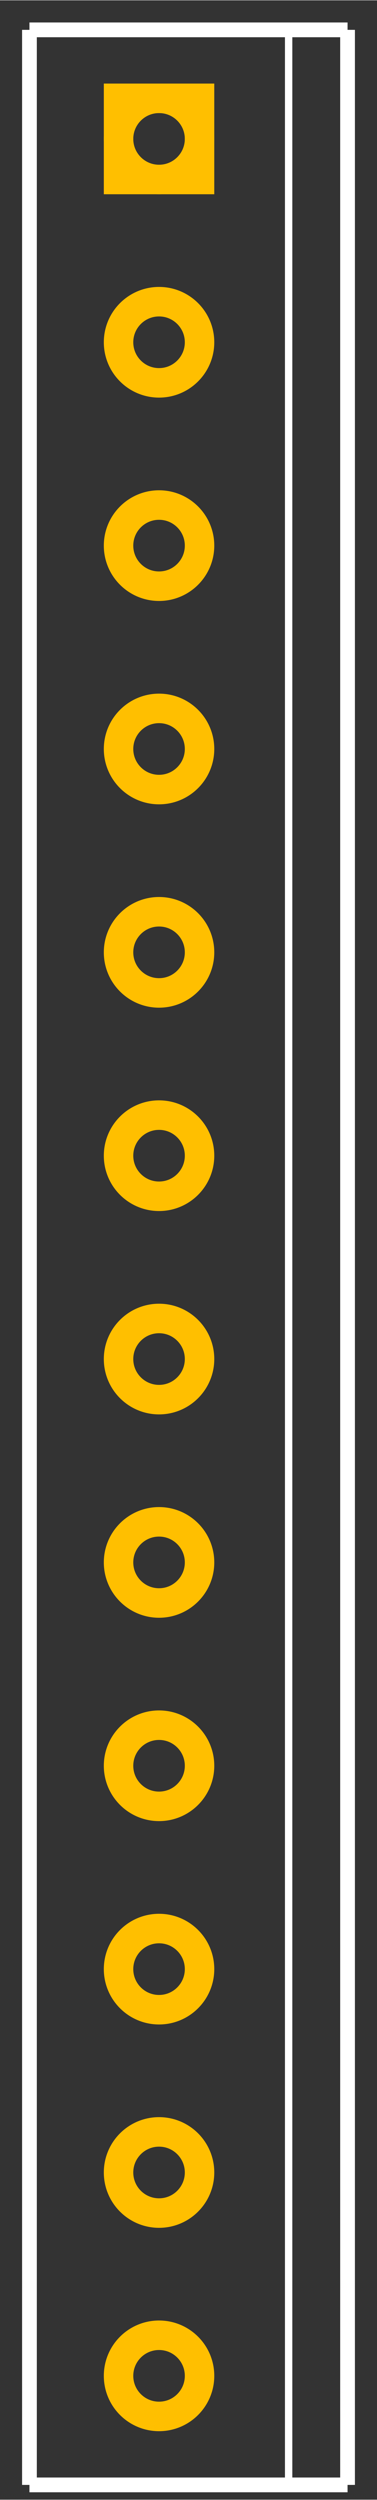 <?xml version="1.0" encoding="UTF-8"?><svg baseProfile="tiny" height="1.694in" id="svg2" version="1.2" viewBox="0 0 256.0 1693.543" width="0.256in">
  <rect x="0" y="0" width="256.0" height="1693.543" fill="#333333" stroke="none"/>
  <desc id="desc4">Fritzing footprint SVG</desc>
  <g id="silkscreen">
    <line id="vertical-left" stroke="white" stroke-width="10" x1="20" x2="20" y1="20" y2="1683.543"/>
    <line id="bottom" stroke="white" stroke-width="10" x1="20" x2="236.0" y1="1683.543" y2="1683.543"/>
    <line id="vertical-right" stroke="white" stroke-width="10" x1="236.0" x2="236.0" y1="1683.543" y2="20"/>
    <line id="top" stroke="white" stroke-width="10" x1="236.0" x2="20" y1="20" y2="20"/>
    <line id="mid-vertical" stroke="white" stroke-width="5" x1="196.0" x2="196.0" y1="1683.543" y2="20"/>
  </g>
  <g id="copper1"><g id="copper0">
    <rect fill="none" height="55" id="rect20" stroke="rgb(255, 191, 0)" stroke-width="20" width="55" x="80.5" y="66.398"/>
    <circle cx="108.0" cy="93.898" fill="none" id="connector0pin" r="27.5" stroke="rgb(255, 191, 0)" stroke-width="20"/>
    <circle cx="108.0" cy="231.693" fill="none" id="connector1pin" r="27.5" stroke="rgb(255, 191, 0)" stroke-width="20"/>
    <circle cx="108.0" cy="369.488" fill="none" id="connector2pin" r="27.5" stroke="rgb(255, 191, 0)" stroke-width="20"/>
    <circle cx="108.0" cy="507.283" fill="none" id="connector3pin" r="27.5" stroke="rgb(255, 191, 0)" stroke-width="20"/>
    <circle cx="108.0" cy="645.079" fill="none" id="connector4pin" r="27.5" stroke="rgb(255, 191, 0)" stroke-width="20"/>
    <circle cx="108.0" cy="782.874" fill="none" id="connector5pin" r="27.5" stroke="rgb(255, 191, 0)" stroke-width="20"/>
    <circle cx="108.0" cy="920.669" fill="none" id="connector6pin" r="27.5" stroke="rgb(255, 191, 0)" stroke-width="20"/>
    <circle cx="108.0" cy="1058.465" fill="none" id="connector7pin" r="27.5" stroke="rgb(255, 191, 0)" stroke-width="20"/>
    <circle cx="108.0" cy="1196.26" fill="none" id="connector8pin" r="27.5" stroke="rgb(255, 191, 0)" stroke-width="20"/>
    <circle cx="108.0" cy="1334.055" fill="none" id="connector9pin" r="27.5" stroke="rgb(255, 191, 0)" stroke-width="20"/>
    <circle cx="108.0" cy="1471.85" fill="none" id="connector10pin" r="27.5" stroke="rgb(255, 191, 0)" stroke-width="20"/>
    <circle cx="108.0" cy="1609.646" fill="none" id="connector11pin" r="27.5" stroke="rgb(255, 191, 0)" stroke-width="20"/>
  </g></g>
  <g id="keepout"/>
  <g id="soldermask"/>
  <g id="outline"/>
</svg>